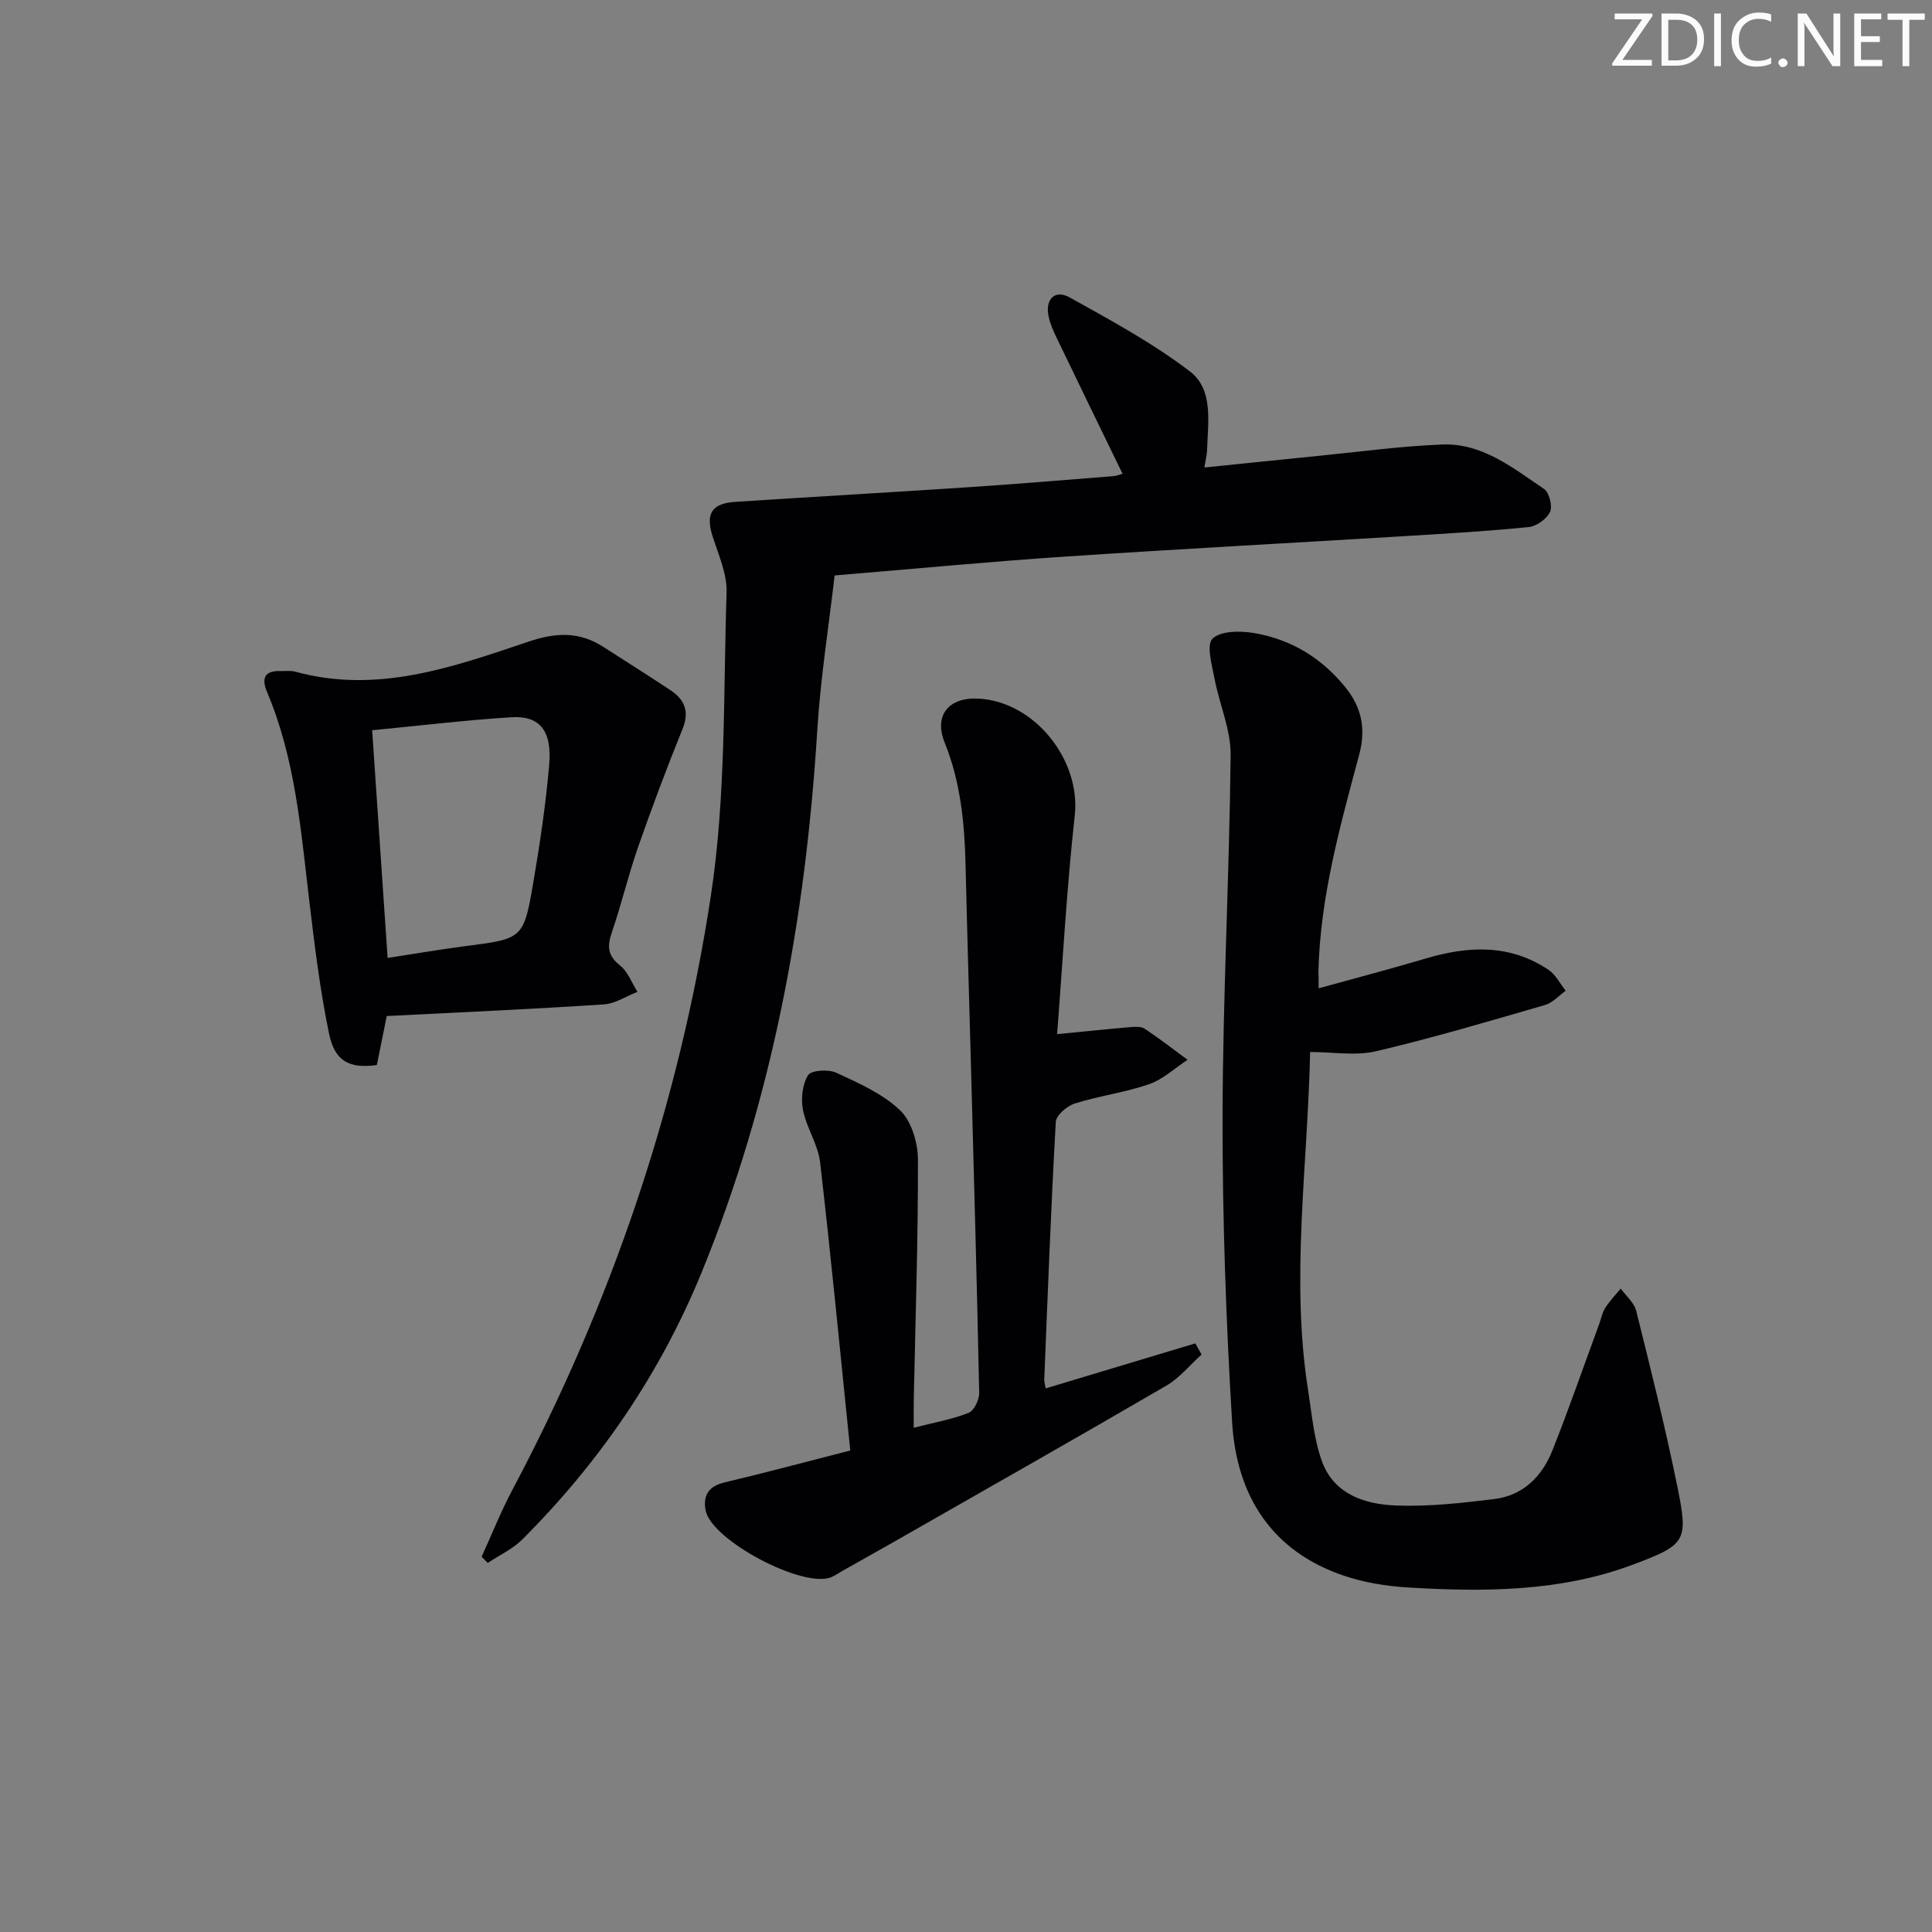 <svg enable-background="new 0 0 400 400" viewBox="0 0 400 400" xmlns="http://www.w3.org/2000/svg"><rect x="0" y="0" width="400" height="400" fill="#808080" stroke="none"/><g fill="#fafbfa"><path d="m342.2 3.2-6.3 9.2h6.1v1.2h-8.2v-.5l6.2-9.1h-5.7v-1.2h7.8v.4z"/><path d="m344 13.7v-10.9h3.1c1.6 0 3 .5 4.1 1.4 1.1 1 1.6 2.2 1.6 3.9s-.5 3-1.6 4-2.5 1.5-4.2 1.5h-3zm1.4-9.6v8.4h1.6c1.4 0 2.5-.4 3.2-1.1.8-.8 1.2-1.8 1.2-3.2s-.4-2.4-1.2-3.1-1.8-1-3.1-1z"/><path d="m356.3 2.8v10.9h-1.4v-10.9z"/><path d="m366.6 13.2c-.8.4-1.8.6-3 .6-1.6 0-2.8-.5-3.7-1.5s-1.4-2.3-1.4-3.9c0-1.7.5-3.2 1.6-4.2s2.4-1.6 4-1.6c1 0 1.9.1 2.6.4v1.5c-.8-.4-1.6-.6-2.6-.6-1.2 0-2.2.4-3 1.2s-1.1 1.9-1.1 3.3c0 1.3.4 2.3 1.1 3.1s1.6 1.1 2.8 1.1c1.1 0 2-.2 2.8-.7v1.3z"/><path d="m368.2 13c0-.3.1-.5.3-.6.2-.2.4-.3.6-.3.3 0 .5.1.7.3s.3.4.3.6-.1.5-.3.6c-.2.2-.4.3-.7.3s-.5-.1-.6-.3c-.2-.2-.3-.4-.3-.6z"/><path d="m381.1 13.7h-1.7l-5.5-8.4c-.2-.2-.3-.5-.4-.7 0 .2.1.8.1 1.5v7.6h-1.4v-10.9h1.8l5.3 8.3c.3.4.4.6.4.8 0-.3-.1-.8-.1-1.6v-7.5h1.4v10.9z"/><path d="m389.7 13.7h-5.8v-10.9h5.6v1.2h-4.2v3.5h3.9v1.2h-3.9v3.7h4.4z"/><path d="m398.4 4.1h-3.1v9.6h-1.4v-9.6h-3.1v-1.3h7.7v1.3z"/></g><path d="m232.41 98.09c-4.58-9.43-9.09-18.67-13.54-27.93-.72-1.49-1.43-3.04-1.77-4.64-.76-3.57 1.3-5.65 4.37-3.94 8.51 4.74 17.17 9.43 24.88 15.31 4.96 3.78 3.72 10.58 3.56 16.37-.03.94-.29 1.88-.55 3.53 8.08-.82 15.76-1.63 23.44-2.39 8.59-.85 17.17-2.03 25.79-2.37 8.28-.33 14.63 4.85 21.06 9.18 1.09.73 1.82 3.57 1.27 4.77-.67 1.46-2.79 2.97-4.42 3.14-8.43.86-16.89 1.34-25.35 1.86-23.56 1.43-47.14 2.69-70.69 4.26-15.58 1.04-31.12 2.53-47.66 3.9-1.23 10.69-2.93 21.31-3.59 32-2.39 38.7-9.23 76.39-24 112.43-8.57 20.92-21.1 39.17-37.03 55.12-2.02 2.02-4.78 3.29-7.2 4.9-.42-.43-.84-.86-1.26-1.29 2.1-4.61 3.98-9.34 6.35-13.81 20.57-38.78 34.57-79.92 41.13-123.19 3.12-20.58 2.55-41.73 3.23-62.64.12-3.81-1.65-7.74-2.86-11.51-1.53-4.75-.32-6.92 4.71-7.25 16.09-1.05 32.19-1.96 48.28-3.03 9.95-.66 19.89-1.49 29.83-2.28.77-.05 1.53-.37 2.02-.5z" fill="#010104"/><path d="m273.01 204.62c7.91-2.19 15.11-4.07 22.24-6.19 8.81-2.62 17.38-2.98 25.35 2.36 1.49 1 2.39 2.86 3.56 4.33-1.41 1.01-2.69 2.49-4.26 2.95-11.62 3.36-23.23 6.82-35.01 9.58-4.22.99-8.87.16-13.64.16-.52 23.87-4.08 47.03-.39 70.26.77 4.87 1.18 9.92 2.84 14.49 2.49 6.84 8.92 8.9 15.36 9.14 6.76.25 13.6-.51 20.34-1.34 5.98-.74 9.9-4.72 12.03-10.11 3.43-8.64 6.47-17.43 9.68-26.16.4-1.09.6-2.31 1.21-3.26.93-1.45 2.14-2.71 3.23-4.05 1.1 1.53 2.79 2.92 3.21 4.62 3.01 12.07 6.03 24.15 8.51 36.34 2.31 11.36 1.84 12.05-9.11 16.17-15.05 5.67-30.95 5.72-46.79 4.75-4.42-.27-8.96-1.02-13.14-2.43-15.05-5.1-22.22-16.67-23.13-31.74-1.27-21.07-2.02-42.22-1.98-63.33.05-24.94 1.41-49.88 1.67-74.83.05-5.27-2.33-10.53-3.34-15.85-.53-2.8-1.73-6.96-.41-8.25 1.68-1.63 5.7-1.65 8.51-1.18 7.8 1.3 14.27 5.26 19.21 11.52 3.2 4.06 4.03 8.46 2.67 13.58-3.94 14.75-8.09 29.47-8.46 44.9.02.81.04 1.62.04 3.57z" fill="#010104"/><path d="m176.04 300.31c-2.06-20.08-3.96-39.88-6.24-59.64-.43-3.7-2.81-7.14-3.55-10.85-.46-2.31-.14-5.29 1.05-7.21.64-1.04 4.21-1.27 5.83-.52 4.65 2.15 9.6 4.34 13.22 7.78 2.38 2.27 3.69 6.74 3.7 10.23.04 16.64-.53 33.28-.87 49.92-.03 1.64 0 3.29 0 5.58 4.14-1.06 7.88-1.72 11.35-3.08 1.14-.45 2.23-2.72 2.2-4.14-.46-22.79-1.11-45.57-1.72-68.36-.37-13.64-.78-27.28-1.1-40.92-.21-8.66-1.02-17.15-4.32-25.34-2.29-5.68.83-9.44 6.98-9.12 11.69.61 21.21 12.76 19.95 24.17-1.68 15.17-2.5 30.44-3.66 45.3 5.42-.53 10.31-1.04 15.2-1.46.98-.08 2.21-.15 2.94.34 3.04 2.02 5.93 4.26 8.87 6.43-2.64 1.73-5.07 4.05-7.96 5.05-4.99 1.72-10.32 2.41-15.37 3.99-1.61.51-3.88 2.44-3.95 3.82-1 17.77-1.66 35.56-2.39 53.35-.02.48.15.97.3 1.82 10.38-3.12 20.68-6.22 30.98-9.32.43.77.86 1.54 1.29 2.31-2.42 2.18-4.55 4.85-7.3 6.45-18.68 10.88-37.48 21.53-56.25 32.25-3.61 2.06-7.25 4.09-10.87 6.13-.73.41-1.41.91-2.17 1.24-5.76 2.52-24.95-7.61-26.1-13.84-.57-3.09.66-4.98 3.95-5.76 8.21-1.94 16.37-4.13 26.01-6.6z" fill="#010104"/><path d="m80.07 210.36c-.69 3.42-1.38 6.81-2.05 10.14-5.59.78-8.69-.68-9.89-6.47-1.91-9.22-3.04-18.62-4.15-27.98-1.72-14.49-2.89-29.07-8.67-42.72-1.23-2.91-.56-4.52 2.84-4.4 1 .04 2.05-.13 2.98.13 16.95 4.67 32.68-.95 48.27-6.21 5.72-1.93 10.53-2.12 15.51 1.08 4.61 2.96 9.25 5.89 13.82 8.91 2.97 1.96 4.08 4.38 2.59 8.07-3.28 8.08-6.34 16.26-9.22 24.49-2.02 5.79-3.43 11.79-5.41 17.59-.98 2.85-.96 4.82 1.66 6.88 1.64 1.28 2.45 3.62 3.63 5.48-2.31.9-4.58 2.44-6.95 2.6-14.88.98-29.81 1.64-44.96 2.41zm.18-12.03c5.61-.86 10.82-1.76 16.06-2.44 11.95-1.54 12.11-1.47 14.14-13.39 1.36-7.99 2.55-16.04 3.25-24.11.61-7.13-1.93-10.26-7.87-9.89-9.52.6-19 1.75-28.78 2.69 1.08 15.85 2.12 31.19 3.2 47.14z" fill="#010104"/></svg>